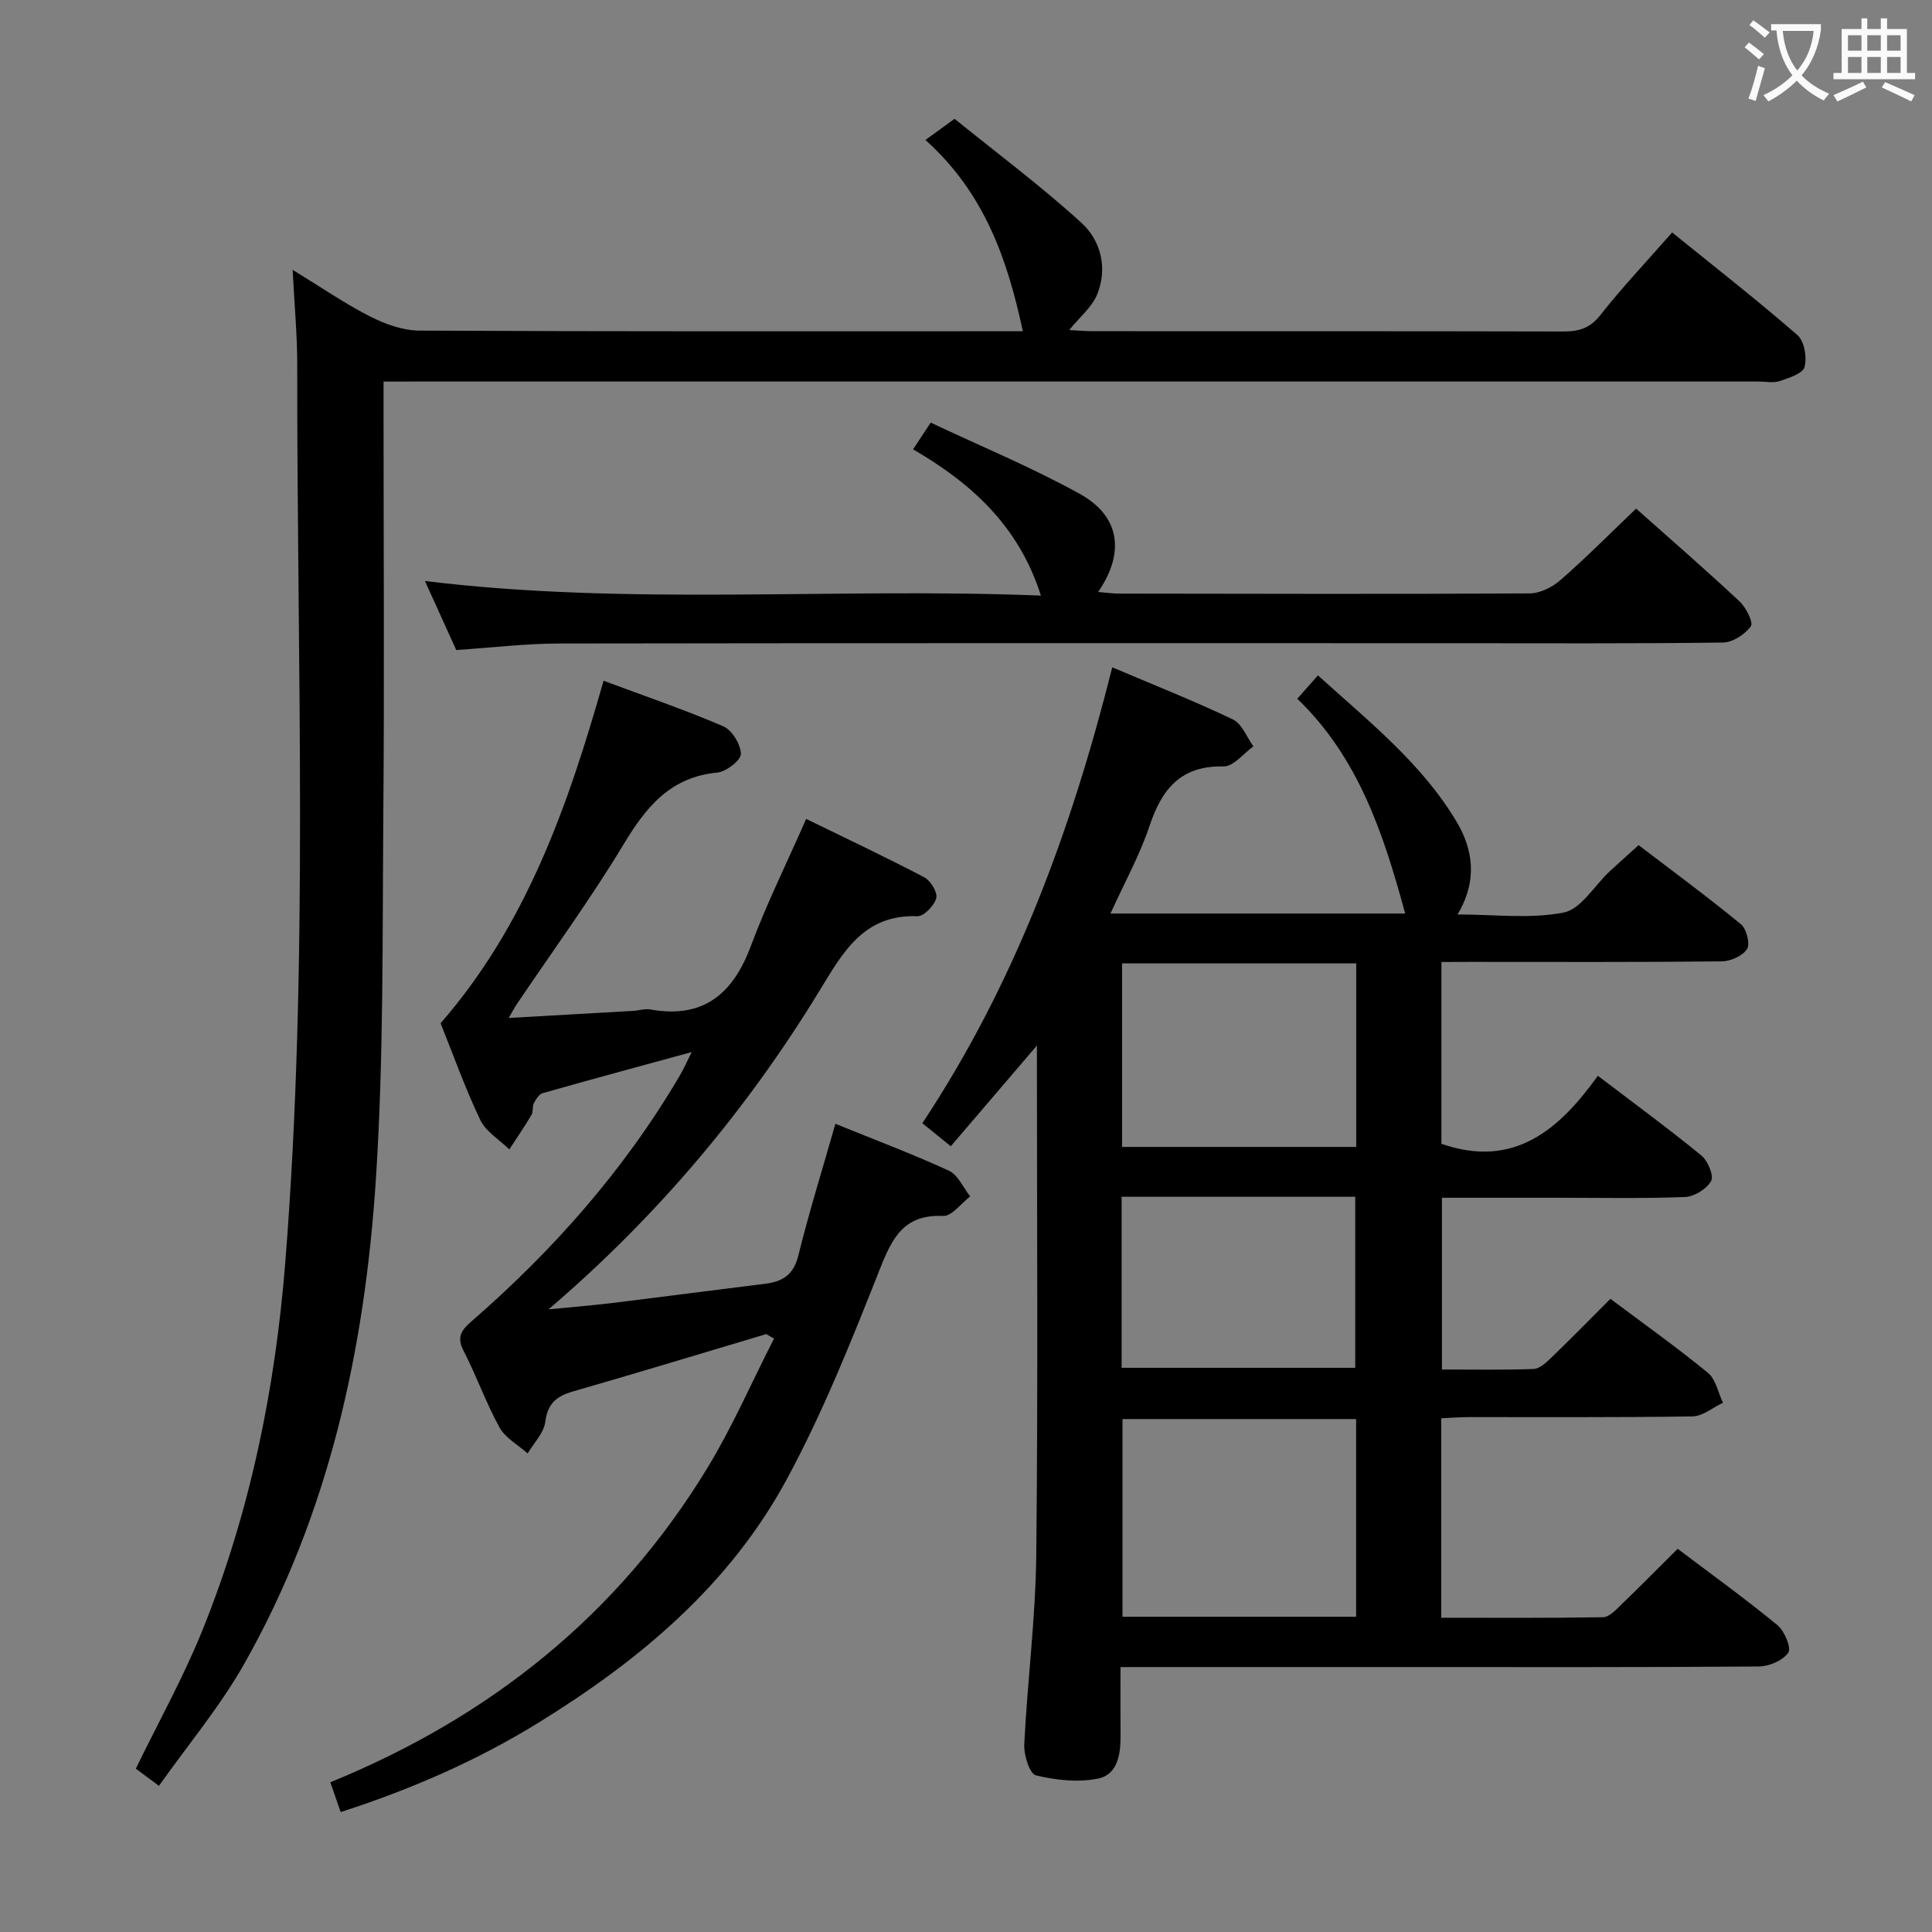 <svg enable-background="new 0 0 400 400" viewBox="0 0 400 400" xmlns="http://www.w3.org/2000/svg"><rect x="0" y="0" width="400" height="400" fill="#808080" stroke="none"/><g fill="#010000"><path d="m298.43 199.17v37.64c14.96 5.2 24.34-2.85 32.39-14.08 7.59 5.78 14.66 10.96 21.43 16.5 1.34 1.1 2.62 4.18 2.01 5.29-.9 1.65-3.49 3.24-5.42 3.31-8.98.34-17.99.15-26.98.15-7.65 0-15.3 0-23.32 0v35.56c6.41 0 12.7.13 18.97-.11 1.25-.05 2.6-1.31 3.63-2.3 4.07-3.93 8.03-7.96 12.28-12.22 6.78 5.08 13.66 9.97 20.18 15.31 1.64 1.34 2.11 4.1 3.12 6.2-2.1.99-4.18 2.8-6.29 2.83-15.49.24-30.99.13-46.48.15-1.78 0-3.57.15-5.56.24v41.3c11.32 0 22.42.08 33.52-.11 1.21-.02 2.53-1.42 3.56-2.41 3.94-3.8 7.78-7.7 11.87-11.76 7.02 5.3 14.02 10.35 20.67 15.82 1.46 1.2 2.91 4.74 2.24 5.69-1.15 1.62-3.98 2.85-6.12 2.86-24.82.19-49.65.12-74.47.12-18.97 0-37.94 0-57.67 0 0 4.9-.03 9.49.01 14.07.03 3.86-.54 8.14-4.6 9-4.12.87-8.77.35-12.93-.65-1.29-.31-2.52-4.21-2.41-6.4.65-13.11 2.35-26.18 2.49-39.28.37-34.96.13-69.93.13-105.42-6.03 7.05-11.83 13.83-17.83 20.85-2.51-2.03-4.15-3.36-5.89-4.77 19.09-28.78 30.82-60.51 39.32-94.39 8.66 3.68 16.96 6.96 24.99 10.8 1.87.89 2.85 3.66 4.23 5.57-2.05 1.46-4.13 4.19-6.16 4.15-8.86-.19-12.77 4.64-15.34 12.31-2.03 6.08-5.2 11.78-8.09 18.15h61.02c-4.45-16.36-9.63-32.26-22.34-44.47 1.55-1.76 2.74-3.11 4.27-4.84 10.72 9.68 21.57 18.31 28.71 30.3 3.39 5.69 4.42 12.16.19 19.2 7.67 0 15.05.96 21.98-.4 3.58-.7 6.34-5.54 9.49-8.49 1.82-1.7 3.69-3.34 6.03-5.46 6.8 5.19 14.13 10.59 21.17 16.36 1.16.95 1.96 4.07 1.28 5.14-.9 1.43-3.41 2.54-5.25 2.56-17.33.19-34.65.11-51.98.11-1.8.02-3.62.02-6.05.02zm-17.66 94.63c-16.44 0-32.47 0-48.37 0v40.93h48.37c0-13.68 0-27.1 0-40.93zm.02-94.34c-16.49 0-32.39 0-48.48 0v38h48.48c0-12.8 0-25.23 0-38zm-48.57 83.73h48.37c0-11.95 0-23.5 0-35.41-16.32 0-32.23 0-48.37 0z"/><path d="m79.41 79v6.64c0 27.83.18 55.66-.05 83.49-.2 24.97.08 50-1.53 74.9-2.29 35.24-9.68 69.47-27.35 100.6-4.97 8.75-11.54 16.59-17.57 25.11-2.12-1.57-3.55-2.64-4.79-3.56 4.71-9.68 9.81-18.82 13.71-28.46 9.92-24.49 15.15-50.07 17.24-76.42 4.92-61.87 2.39-123.82 2.47-185.75.01-6.12-.58-12.24-.95-19.68 5.99 3.66 10.85 7.02 16.07 9.67 3.12 1.58 6.79 2.9 10.22 2.91 39.83.2 79.65.13 119.48.13h5.41c-3.24-15.12-8.05-28.73-20.17-39.6 1.94-1.41 3.39-2.46 6.03-4.38 8.46 6.85 17.73 13.77 26.25 21.51 4.03 3.66 5.48 9.36 3.3 14.79-1.08 2.68-3.64 4.75-5.81 7.43 1.64.08 3.24.24 4.84.24 32.49.01 64.99-.02 97.48.06 3.22.01 5.51-.67 7.66-3.41 4.5-5.72 9.53-11.03 14.85-17.09 8.83 7.15 17.59 13.98 25.95 21.26 1.43 1.24 1.99 4.61 1.46 6.6-.36 1.35-3.23 2.27-5.14 2.9-1.35.45-2.97.1-4.47.1-92.65 0-185.3 0-277.95 0-1.98.01-3.97.01-6.64.01z"/><path d="m158.64 276.21c-13.34 3.98-26.66 8.03-40.03 11.88-3.4.98-5.24 2.5-5.72 6.3-.29 2.29-2.37 4.36-3.64 6.53-1.98-1.77-4.61-3.18-5.82-5.37-2.81-5.07-4.74-10.63-7.41-15.79-1.49-2.87-.62-4.25 1.59-6.18 16.94-14.73 31.66-31.38 43.08-50.8.81-1.37 1.45-2.84 2.52-4.96-10.79 2.95-20.83 5.66-30.84 8.5-.76.22-1.42 1.27-1.84 2.08-.36.7-.09 1.75-.48 2.41-1.44 2.44-3.05 4.78-4.6 7.16-2.05-2.01-4.85-3.66-6.01-6.09-3.15-6.59-5.6-13.5-8.22-20.03 17.7-20.33 26.33-44.82 33.74-70.91 8.53 3.18 16.79 5.99 24.78 9.43 1.81.78 3.62 3.74 3.65 5.72.02 1.31-3.03 3.68-4.87 3.86-9.72.93-14.73 7.08-19.4 14.84-6.86 11.38-14.73 22.14-22.16 33.17-.44.65-.8 1.35-1.64 2.8 9.08-.51 17.44-.98 25.81-1.47 1.16-.07 2.36-.49 3.46-.3 11.04 1.99 17.17-3.2 20.89-13.19 3.24-8.69 7.38-17.04 11.43-26.25 8.22 4.01 16.42 7.88 24.45 12.08 1.31.69 2.79 3.14 2.48 4.32-.41 1.54-2.57 3.79-3.9 3.74-11.15-.41-15.47 7.56-20.27 15.43-15.13 24.8-33.62 46.74-56.1 65.97 4.43-.44 8.86-.79 13.28-1.33 10.55-1.29 21.08-2.68 31.63-3.98 3.61-.45 5.84-1.9 6.81-5.84 2.21-8.96 4.97-17.79 7.67-27.27 7.95 3.23 15.85 6.2 23.5 9.71 1.89.87 2.96 3.5 4.41 5.32-1.87 1.42-3.8 4.13-5.6 4.05-8.11-.36-10.53 4.49-13.11 11.02-5.86 14.8-11.79 29.71-19.36 43.67-11.8 21.75-30.3 37.25-51.16 50.13-12.8 7.91-26.43 13.86-41.11 18.6-.66-1.89-1.27-3.67-2.14-6.17 33.07-13.5 59.62-34.68 78.11-65.15 5.19-8.55 9.2-17.8 13.76-26.73-.55-.28-1.08-.59-1.62-.91z"/><path d="m338.74 105.3c7.08 6.3 14.37 12.63 21.41 19.21 1.35 1.26 2.91 4.38 2.34 5.16-1.22 1.68-3.76 3.34-5.78 3.36-18.66.25-37.32.14-55.98.14-61.65 0-123.29-.04-184.94.06-6.95.01-13.9.86-21.33 1.35-2.04-4.51-4.22-9.3-6.48-14.29 42.44 5.19 84.7 1.31 127.53 3.02-4.57-14.37-14.3-23.21-26.47-30.28 1.2-1.81 2.16-3.28 3.65-5.53 10.31 4.86 20.89 9.24 30.85 14.74 8.33 4.6 9.44 12.14 3.82 20.32 1.66.14 3.01.34 4.36.34 28.32.04 56.65.12 84.97-.04 2.15-.01 4.68-1.27 6.35-2.73 5.25-4.57 10.17-9.54 15.7-14.83z"/></g><path d="m362.1 8.8c1.1.8 2.1 1.6 3.1 2.4l-1 1.1c-1.3-1.1-2.3-2-3-2.5zm1.9 4.8c.5.2.9.4 1.4.5-.6 2.3-1.3 4.5-1.9 6.8l-1.5-.5c.8-2.1 1.4-4.3 2-6.8zm-1-9.4c1.3.9 2.4 1.8 3.4 2.5l-1 1.1c-1.4-1.2-2.4-2.1-3.2-2.6zm3.7 2.2v-1.4h10.3v1.2c-.5 3.6-1.8 6.8-4 9.4 1.5 1.6 3.4 2.8 5.7 3.8-.3.4-.7.8-1.1 1.4-2.3-1.1-4.1-2.5-5.6-4.1-1.6 1.6-3.6 3.1-5.9 4.3-.3-.5-.7-.9-1-1.3 2.4-1.1 4.4-2.5 6-4.1-1.9-2.5-3-5.6-3.3-9.3h-1.1zm8.8 0h-6.4c.3 3.3 1.3 6 3 8.2 2-2.3 3.1-5.1 3.4-8.2z" fill="#fbfafa"/><path d="m385.3 3.8h1.3v2.2h2.8v-2.2h1.3v2.2h4.1v9.1h1.7v1.3h-16.9v-1.3h1.7v-9.1h4.1v-2.2zm.4 13.1.7 1.2c-1.8.9-3.8 1.9-6 2.9-.2-.4-.5-.8-.8-1.3 2.3-1 4.3-1.9 6.1-2.8zm-3.1-6.4h2.8v-3.2h-2.8zm0 4.6h2.8v-3.3h-2.8zm4-4.6h2.8v-3.2h-2.8zm0 4.6h2.8v-3.3h-2.8zm3.7 1.9c2.1.9 4.1 1.8 6.1 2.7l-.7 1.3c-2.2-1.1-4.2-2-6.1-2.9zm3.2-9.7h-2.8v3.2h2.8zm-2.8 7.8h2.8v-3.3h-2.8z" fill="#fbfafa"/></svg>